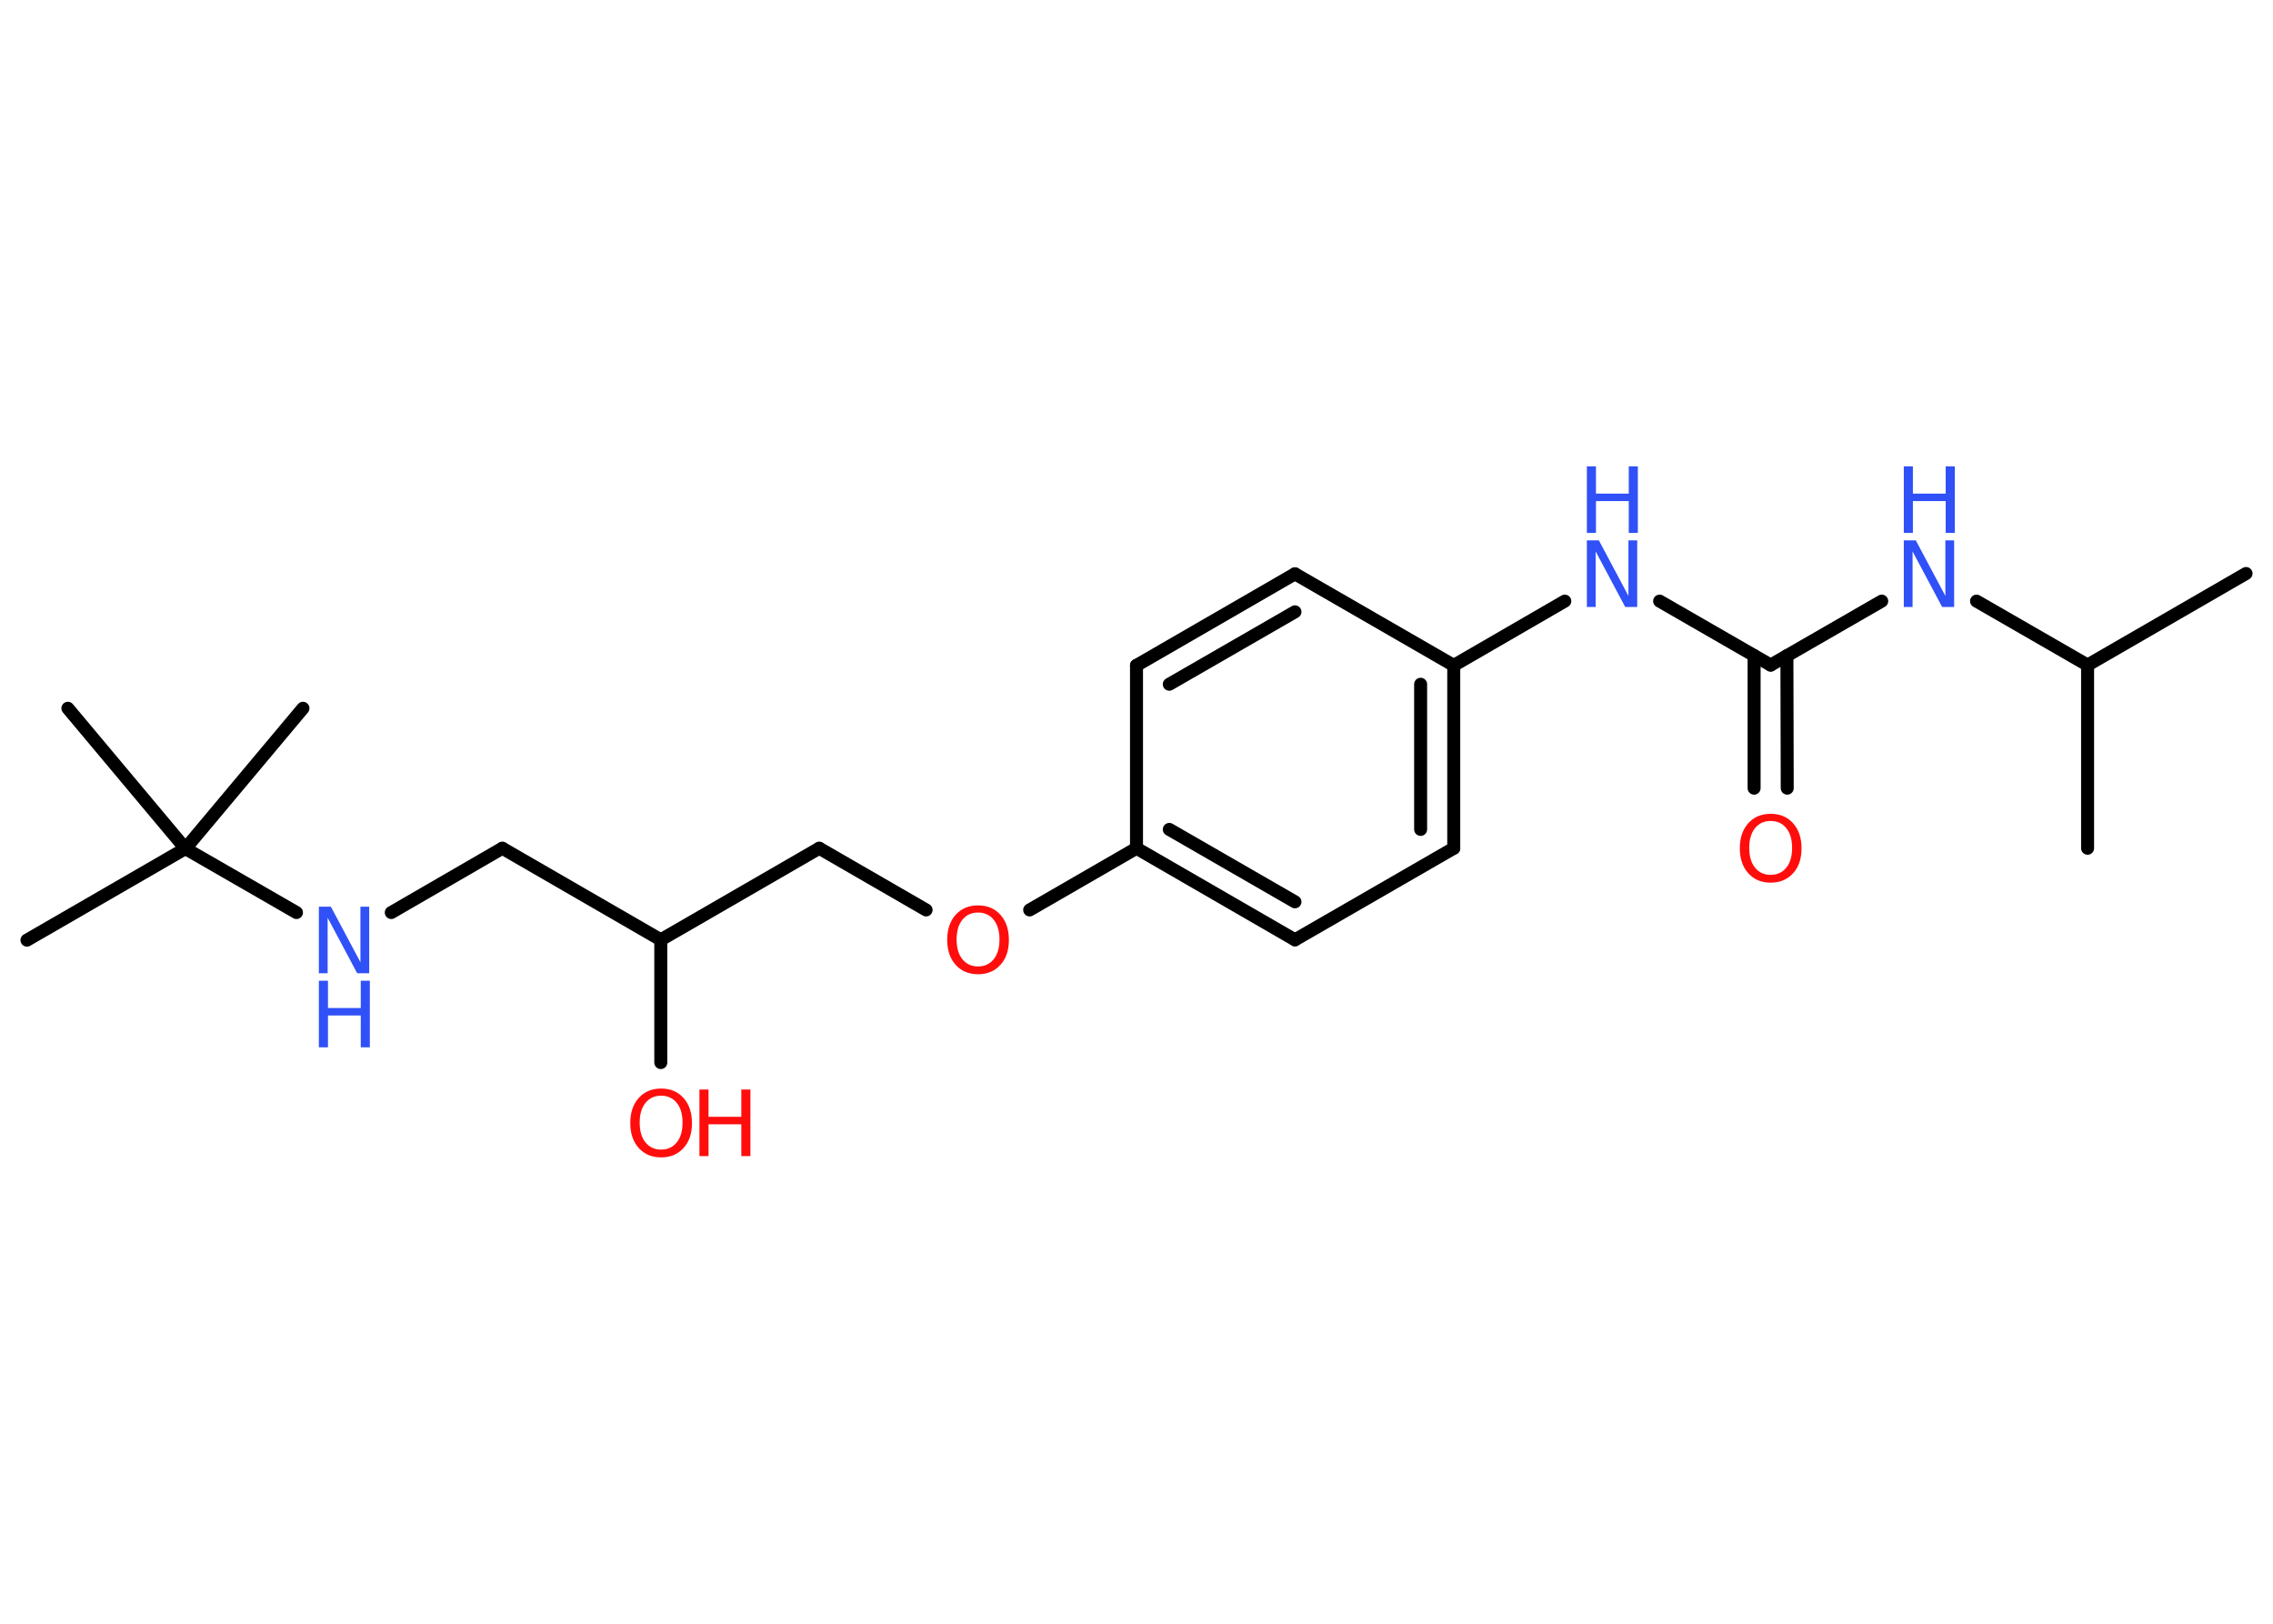 <?xml version='1.0' encoding='UTF-8'?>
<!DOCTYPE svg PUBLIC "-//W3C//DTD SVG 1.1//EN" "http://www.w3.org/Graphics/SVG/1.1/DTD/svg11.dtd">
<svg version='1.2' xmlns='http://www.w3.org/2000/svg' xmlns:xlink='http://www.w3.org/1999/xlink' width='70.0mm' height='50.0mm' viewBox='0 0 70.0 50.0'>
  <desc>Generated by the Chemistry Development Kit (http://github.com/cdk)</desc>
  <g stroke-linecap='round' stroke-linejoin='round' stroke='#000000' stroke-width='.4' fill='#3050F8'>
    <rect x='.0' y='.0' width='70.0' height='50.0' fill='#FFFFFF' stroke='none'/>
    <g id='mol1' class='mol'>
      <line id='mol1bnd1' class='bond' x1='69.17' y1='17.66' x2='64.29' y2='20.48'/>
      <line id='mol1bnd2' class='bond' x1='64.29' y1='20.48' x2='64.29' y2='26.12'/>
      <line id='mol1bnd3' class='bond' x1='64.29' y1='20.48' x2='60.87' y2='18.51'/>
      <line id='mol1bnd4' class='bond' x1='57.95' y1='18.51' x2='54.53' y2='20.48'/>
      <g id='mol1bnd5' class='bond'>
        <line x1='55.03' y1='20.19' x2='55.04' y2='24.27'/>
        <line x1='54.02' y1='20.19' x2='54.02' y2='24.27'/>
      </g>
      <line id='mol1bnd6' class='bond' x1='54.53' y1='20.48' x2='51.11' y2='18.51'/>
      <line id='mol1bnd7' class='bond' x1='48.19' y1='18.51' x2='44.77' y2='20.49'/>
      <g id='mol1bnd8' class='bond'>
        <line x1='44.77' y1='26.12' x2='44.77' y2='20.49'/>
        <line x1='43.75' y1='25.54' x2='43.75' y2='21.07'/>
      </g>
      <line id='mol1bnd9' class='bond' x1='44.77' y1='26.12' x2='39.88' y2='28.94'/>
      <g id='mol1bnd10' class='bond'>
        <line x1='35.0' y1='26.12' x2='39.88' y2='28.94'/>
        <line x1='36.01' y1='25.54' x2='39.88' y2='27.77'/>
      </g>
      <line id='mol1bnd11' class='bond' x1='35.0' y1='26.12' x2='31.71' y2='28.02'/>
      <line id='mol1bnd12' class='bond' x1='28.52' y1='28.02' x2='25.23' y2='26.12'/>
      <line id='mol1bnd13' class='bond' x1='25.23' y1='26.12' x2='20.35' y2='28.94'/>
      <line id='mol1bnd14' class='bond' x1='20.35' y1='28.94' x2='20.35' y2='32.72'/>
      <line id='mol1bnd15' class='bond' x1='20.35' y1='28.94' x2='15.47' y2='26.12'/>
      <line id='mol1bnd16' class='bond' x1='15.47' y1='26.12' x2='12.05' y2='28.1'/>
      <line id='mol1bnd17' class='bond' x1='9.13' y1='28.1' x2='5.71' y2='26.13'/>
      <line id='mol1bnd18' class='bond' x1='5.71' y1='26.13' x2='.83' y2='28.95'/>
      <line id='mol1bnd19' class='bond' x1='5.71' y1='26.13' x2='9.33' y2='21.81'/>
      <line id='mol1bnd20' class='bond' x1='5.71' y1='26.13' x2='2.09' y2='21.81'/>
      <line id='mol1bnd21' class='bond' x1='35.0' y1='26.12' x2='35.0' y2='20.49'/>
      <g id='mol1bnd22' class='bond'>
        <line x1='39.88' y1='17.67' x2='35.0' y2='20.49'/>
        <line x1='39.88' y1='18.84' x2='36.01' y2='21.07'/>
      </g>
      <line id='mol1bnd23' class='bond' x1='44.77' y1='20.49' x2='39.88' y2='17.67'/>
      <g id='mol1atm4' class='atom'>
        <path d='M58.63 16.64h.37l.91 1.71v-1.71h.27v2.05h-.37l-.91 -1.71v1.71h-.27v-2.05z' stroke='none'/>
        <path d='M58.63 14.36h.28v.84h1.01v-.84h.28v2.05h-.28v-.98h-1.01v.98h-.28v-2.05z' stroke='none'/>
      </g>
      <path id='mol1atm6' class='atom' d='M54.53 25.28q-.3 .0 -.48 .22q-.18 .22 -.18 .61q.0 .39 .18 .61q.18 .22 .48 .22q.3 .0 .48 -.22q.18 -.22 .18 -.61q.0 -.39 -.18 -.61q-.18 -.22 -.48 -.22zM54.53 25.06q.43 .0 .69 .29q.26 .29 .26 .77q.0 .49 -.26 .77q-.26 .29 -.69 .29q-.43 .0 -.69 -.29q-.26 -.29 -.26 -.77q.0 -.48 .26 -.77q.26 -.29 .69 -.29z' stroke='none' fill='#FF0D0D'/>
      <g id='mol1atm7' class='atom'>
        <path d='M48.87 16.64h.37l.91 1.71v-1.71h.27v2.05h-.37l-.91 -1.71v1.71h-.27v-2.05z' stroke='none'/>
        <path d='M48.87 14.36h.28v.84h1.01v-.84h.28v2.05h-.28v-.98h-1.01v.98h-.28v-2.05z' stroke='none'/>
      </g>
      <path id='mol1atm12' class='atom' d='M30.12 28.1q-.3 .0 -.48 .22q-.18 .22 -.18 .61q.0 .39 .18 .61q.18 .22 .48 .22q.3 .0 .48 -.22q.18 -.22 .18 -.61q.0 -.39 -.18 -.61q-.18 -.22 -.48 -.22zM30.12 27.88q.43 .0 .69 .29q.26 .29 .26 .77q.0 .49 -.26 .77q-.26 .29 -.69 .29q-.43 .0 -.69 -.29q-.26 -.29 -.26 -.77q.0 -.48 .26 -.77q.26 -.29 .69 -.29z' stroke='none' fill='#FF0D0D'/>
      <g id='mol1atm15' class='atom'>
        <path d='M20.36 33.74q-.3 .0 -.48 .22q-.18 .22 -.18 .61q.0 .39 .18 .61q.18 .22 .48 .22q.3 .0 .48 -.22q.18 -.22 .18 -.61q.0 -.39 -.18 -.61q-.18 -.22 -.48 -.22zM20.36 33.52q.43 .0 .69 .29q.26 .29 .26 .77q.0 .49 -.26 .77q-.26 .29 -.69 .29q-.43 .0 -.69 -.29q-.26 -.29 -.26 -.77q.0 -.48 .26 -.77q.26 -.29 .69 -.29z' stroke='none' fill='#FF0D0D'/>
        <path d='M21.54 33.55h.28v.84h1.01v-.84h.28v2.05h-.28v-.98h-1.01v.98h-.28v-2.05z' stroke='none' fill='#FF0D0D'/>
      </g>
      <g id='mol1atm17' class='atom'>
        <path d='M9.82 27.92h.37l.91 1.71v-1.71h.27v2.05h-.37l-.91 -1.71v1.71h-.27v-2.05z' stroke='none'/>
        <path d='M9.82 30.2h.28v.84h1.01v-.84h.28v2.05h-.28v-.98h-1.01v.98h-.28v-2.05z' stroke='none'/>
      </g>
    </g>
  </g>
</svg>
